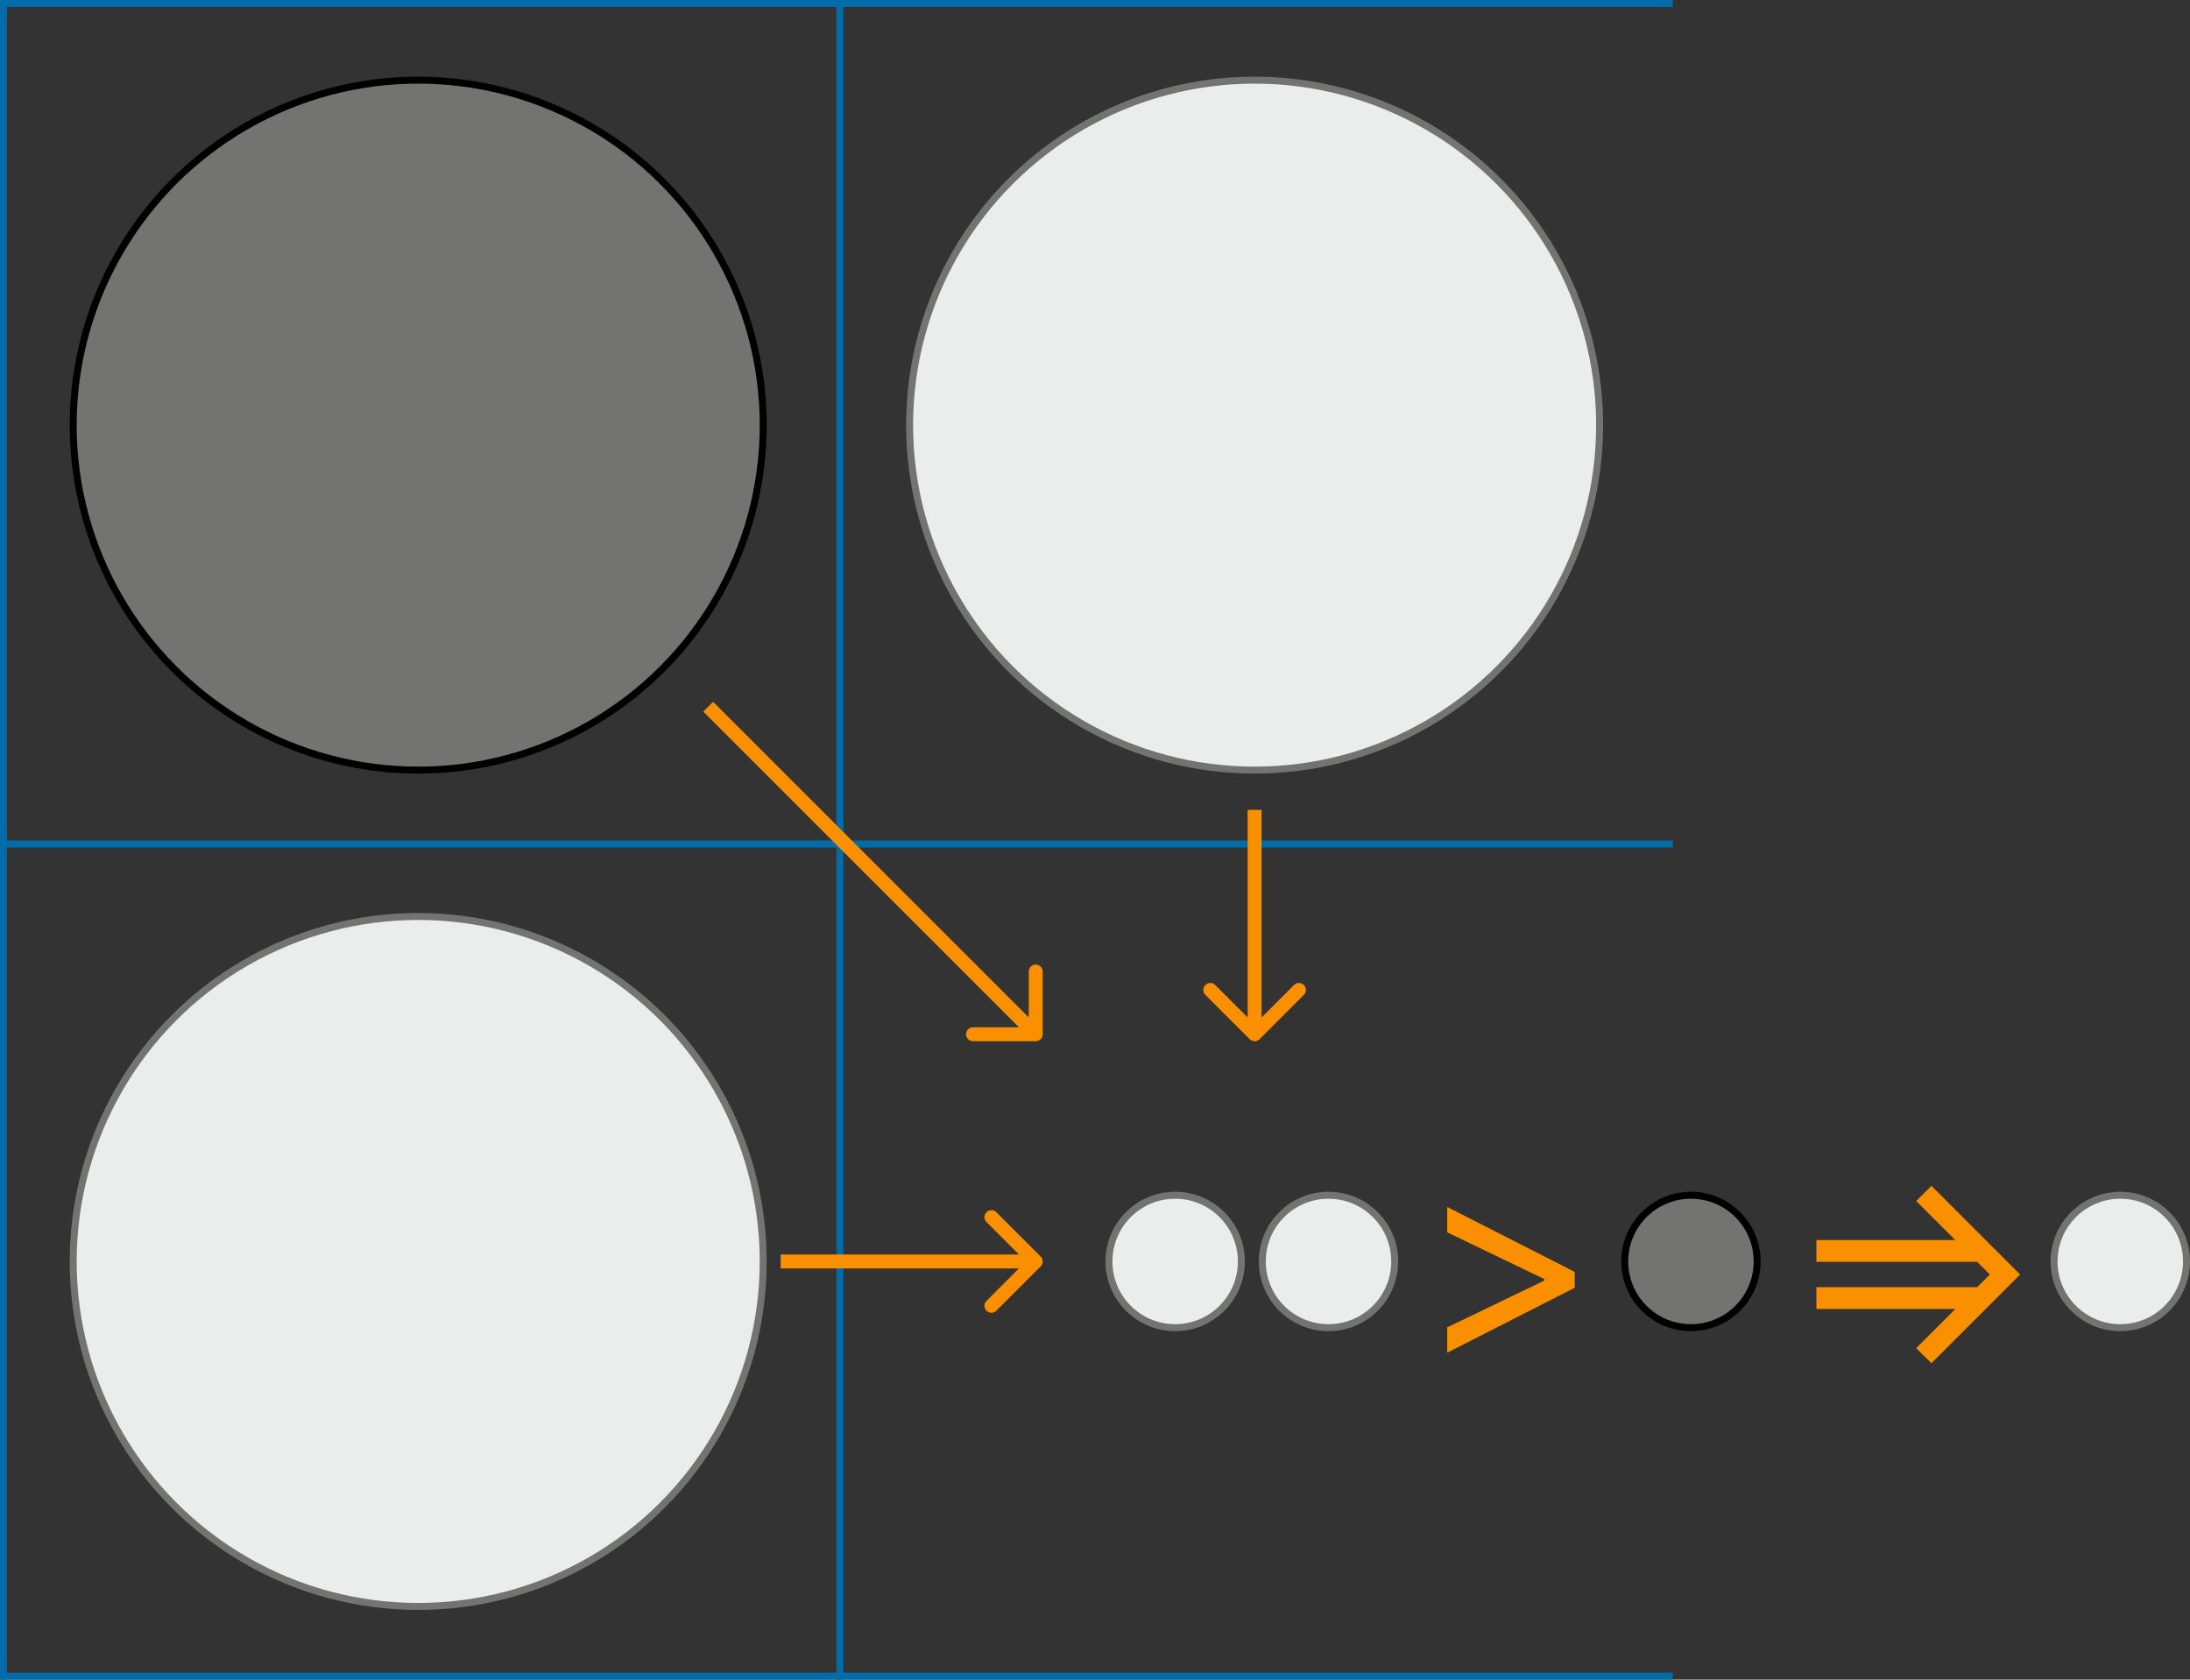 <svg width="1571" height="1205" viewBox="0 0 1571 1205" fill="none" xmlns="http://www.w3.org/2000/svg">
<rect x="0" y="0" width="1571" height="1205" fill="#333333" stroke="none"/>
<circle cx="300" cy="305" r="247.5" fill="#737370" stroke="black" stroke-width="5"/>
<circle cx="1213" cy="905" r="47.5" fill="#737370" stroke="black" stroke-width="5"/>
<circle cx="300" cy="905" r="247.5" fill="#EBEDED" stroke="#737370" stroke-width="5"/>
<circle cx="843" cy="905" r="47.5" fill="#EBEDED" stroke="#737370" stroke-width="5"/>
<circle cx="953" cy="905" r="47.5" fill="#EBEDED" stroke="#737370" stroke-width="5"/>
<circle cx="1521" cy="905" r="47.5" fill="#EBEDED" stroke="#737370" stroke-width="5"/>
<circle cx="900" cy="305" r="247.5" fill="#EBEDED" stroke="#737370" stroke-width="5"/>
<line y1="2.5" x2="1200" y2="2.5" stroke="#006CA9" stroke-width="5"/>
<line x1="2.5" y1="5" x2="2.5" y2="1205" stroke="#006CA9" stroke-width="5"/>
<line x1="602.5" y1="5" x2="602.5" y2="1205" stroke="#006CA9" stroke-width="5"/>
<line y1="1202.5" x2="1200" y2="1202.5" stroke="#006CA9" stroke-width="5"/>
<line y1="605.5" x2="1200" y2="605.5" stroke="#006CA9" stroke-width="5"/>
<path d="M743 747C745.761 747 748 744.761 748 742V697C748 694.239 745.761 692 743 692C740.239 692 738 694.239 738 697V737H698C695.239 737 693 739.239 693 742C693 744.761 695.239 747 698 747H743ZM508 507L504.464 510.536L739.464 745.536L743 742L746.536 738.464L511.536 503.464L508 507Z" fill="#FA8F00"/>
<path d="M896.464 745.536C898.417 747.488 901.583 747.488 903.536 745.536L935.355 713.716C937.308 711.763 937.308 708.597 935.355 706.645C933.403 704.692 930.237 704.692 928.284 706.645L900 734.929L871.716 706.645C869.763 704.692 866.597 704.692 864.645 706.645C862.692 708.597 862.692 711.763 864.645 713.716L896.464 745.536ZM900 581H895V742H900H905V581H900Z" fill="#FA8F00"/>
<path d="M746.536 908.536C748.488 906.583 748.488 903.417 746.536 901.464L714.716 869.645C712.763 867.692 709.597 867.692 707.645 869.645C705.692 871.597 705.692 874.763 707.645 876.716L735.929 905L707.645 933.284C705.692 935.237 705.692 938.403 707.645 940.355C709.597 942.308 712.763 942.308 714.716 940.355L746.536 908.536ZM560 905V910H743V905V900H560V905Z" fill="#FA8F00"/>
<path d="M1129.65 923.864L1038.17 970.455V952.273L1108.34 918.466L1107.77 919.602V916.761L1108.34 917.898L1038.17 884.091V865.909L1129.65 912.5V923.864Z" fill="#FA8F00"/>
<path d="M1385.53 978L1374.59 967.205L1427.43 914.364L1374.59 861.665L1385.53 850.727L1449.16 914.364L1385.53 978ZM1303 939.08V923.455H1429.56L1413.94 939.08H1303ZM1303 905.273V889.648H1413.94L1429.56 905.273H1303Z" fill="#FA8F00"/>
</svg>
